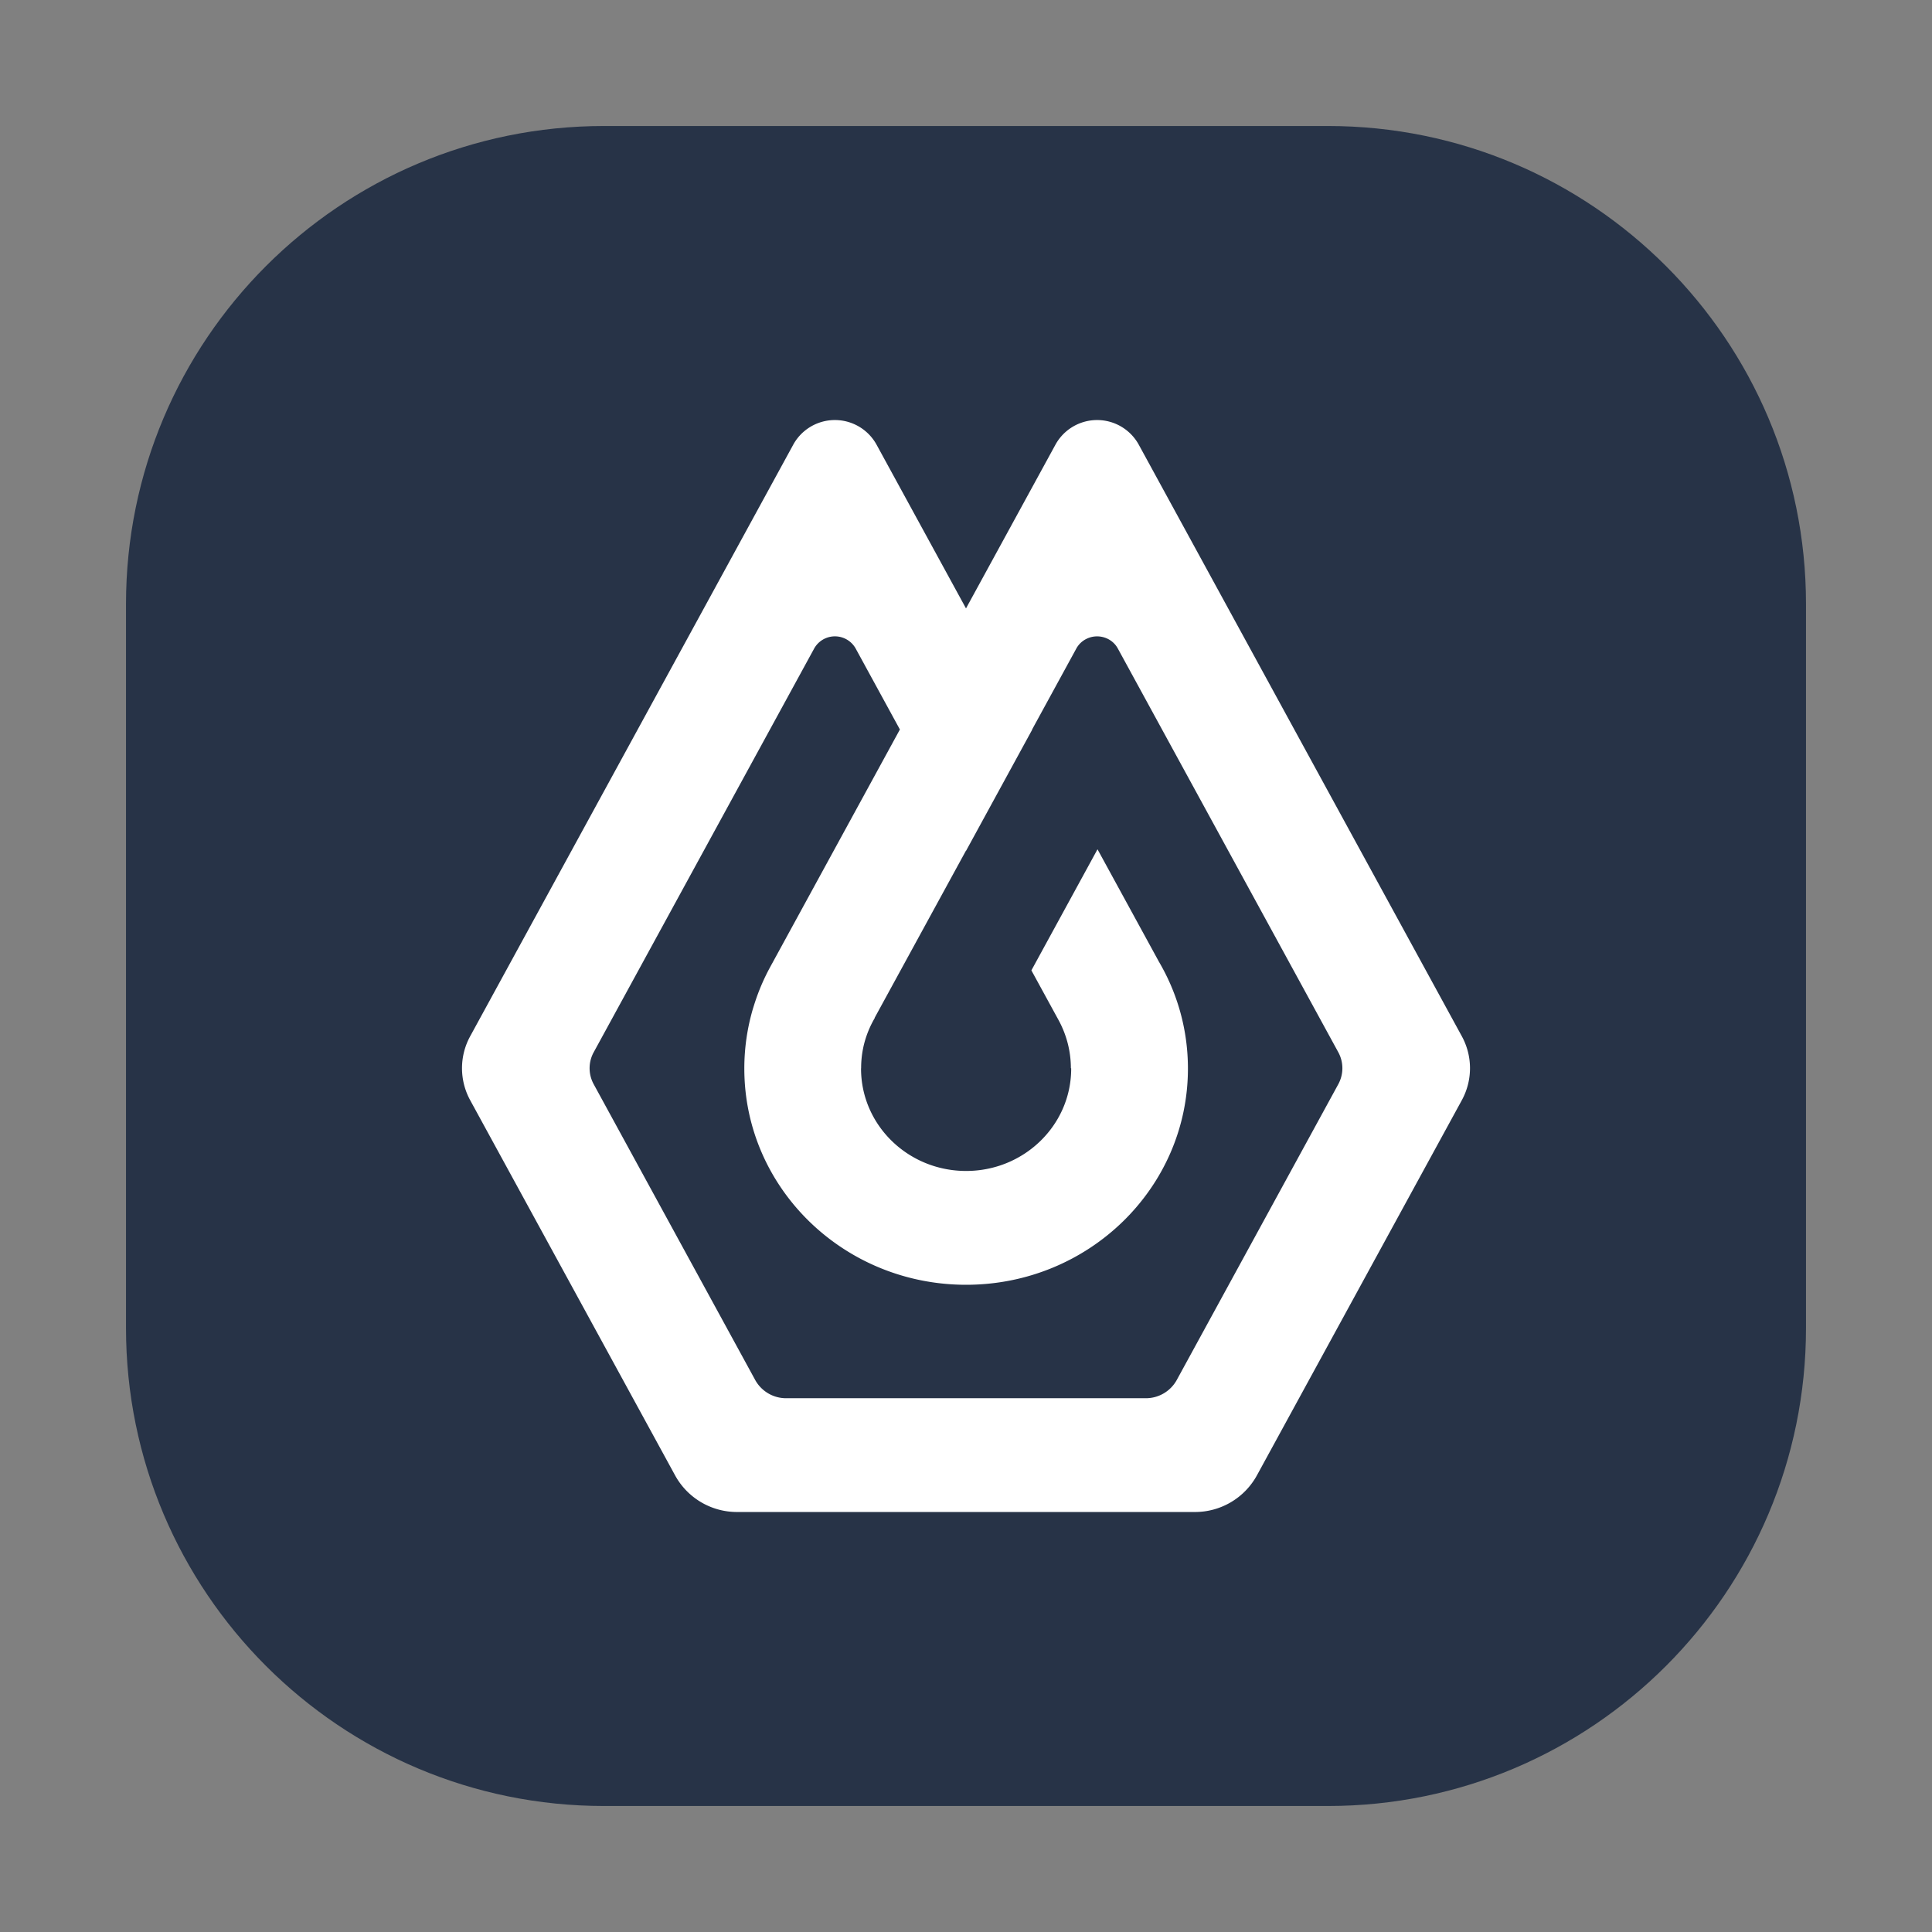 <svg width="46" height="46" fill="none" xmlns="http://www.w3.org/2000/svg"><rect width="100%" height="100%" fill="#808080" stroke="none"/><path d="M31.617 3H14.383C8.097 3 3 8.096 3 14.383v17.235C3 37.904 8.096 43 14.383 43h17.235C37.904 43 43 37.904 43 31.617V14.383C43 8.097 37.904 3 31.617 3Z" fill="#273347"/><path fill-rule="evenodd" clip-rule="evenodd" d="M25.136 10.576a1.132 1.132 0 0 1 1.971 0l7.698 14.096c.26.476.26 1.047 0 1.524l-4.883 8.94a1.68 1.68 0 0 1-1.478.864H17.556a1.68 1.68 0 0 1-1.478-.864l-4.883-8.94a1.587 1.587 0 0 1 0-1.524l7.698-14.096a1.132 1.132 0 0 1 1.971 0L23 14.486l2.136-3.91Zm.724 4.639c.272-.14.61-.04.754.224l5.25 9.614c.13.238.13.523 0 .762l-3.847 7.044a.84.84 0 0 1-.739.432h-8.556a.84.84 0 0 1-.74-.432l-3.846-7.044a.791.791 0 0 1 0-.762l5.25-9.614a.566.566 0 0 1 .986 0l1.054 1.93-3.083 5.646c-.148.27-.269.55-.363.835l-.012.036-.039.124a5.032 5.032 0 0 0-.207 1.432c0 2.843 2.364 5.148 5.28 5.148 2.918 0 5.282-2.305 5.282-5.148 0-.925-.25-1.793-.69-2.543l-1.463-2.678-1.574 2.883.647 1.184c.195.358.293.752.293 1.146h.007v.053c-.024 1.326-1.135 2.393-2.501 2.393-1.382 0-2.502-1.091-2.502-2.438v-.004l.002-.004c0-.159.015-.317.047-.473l.008-.04c.055-.244.148-.476.272-.687l-.004-.002L23 20.252l.002.004 1.574-2.883-.002-.004 1.054-1.93a.55.55 0 0 1 .232-.224Z" fill="#fff"/></svg>